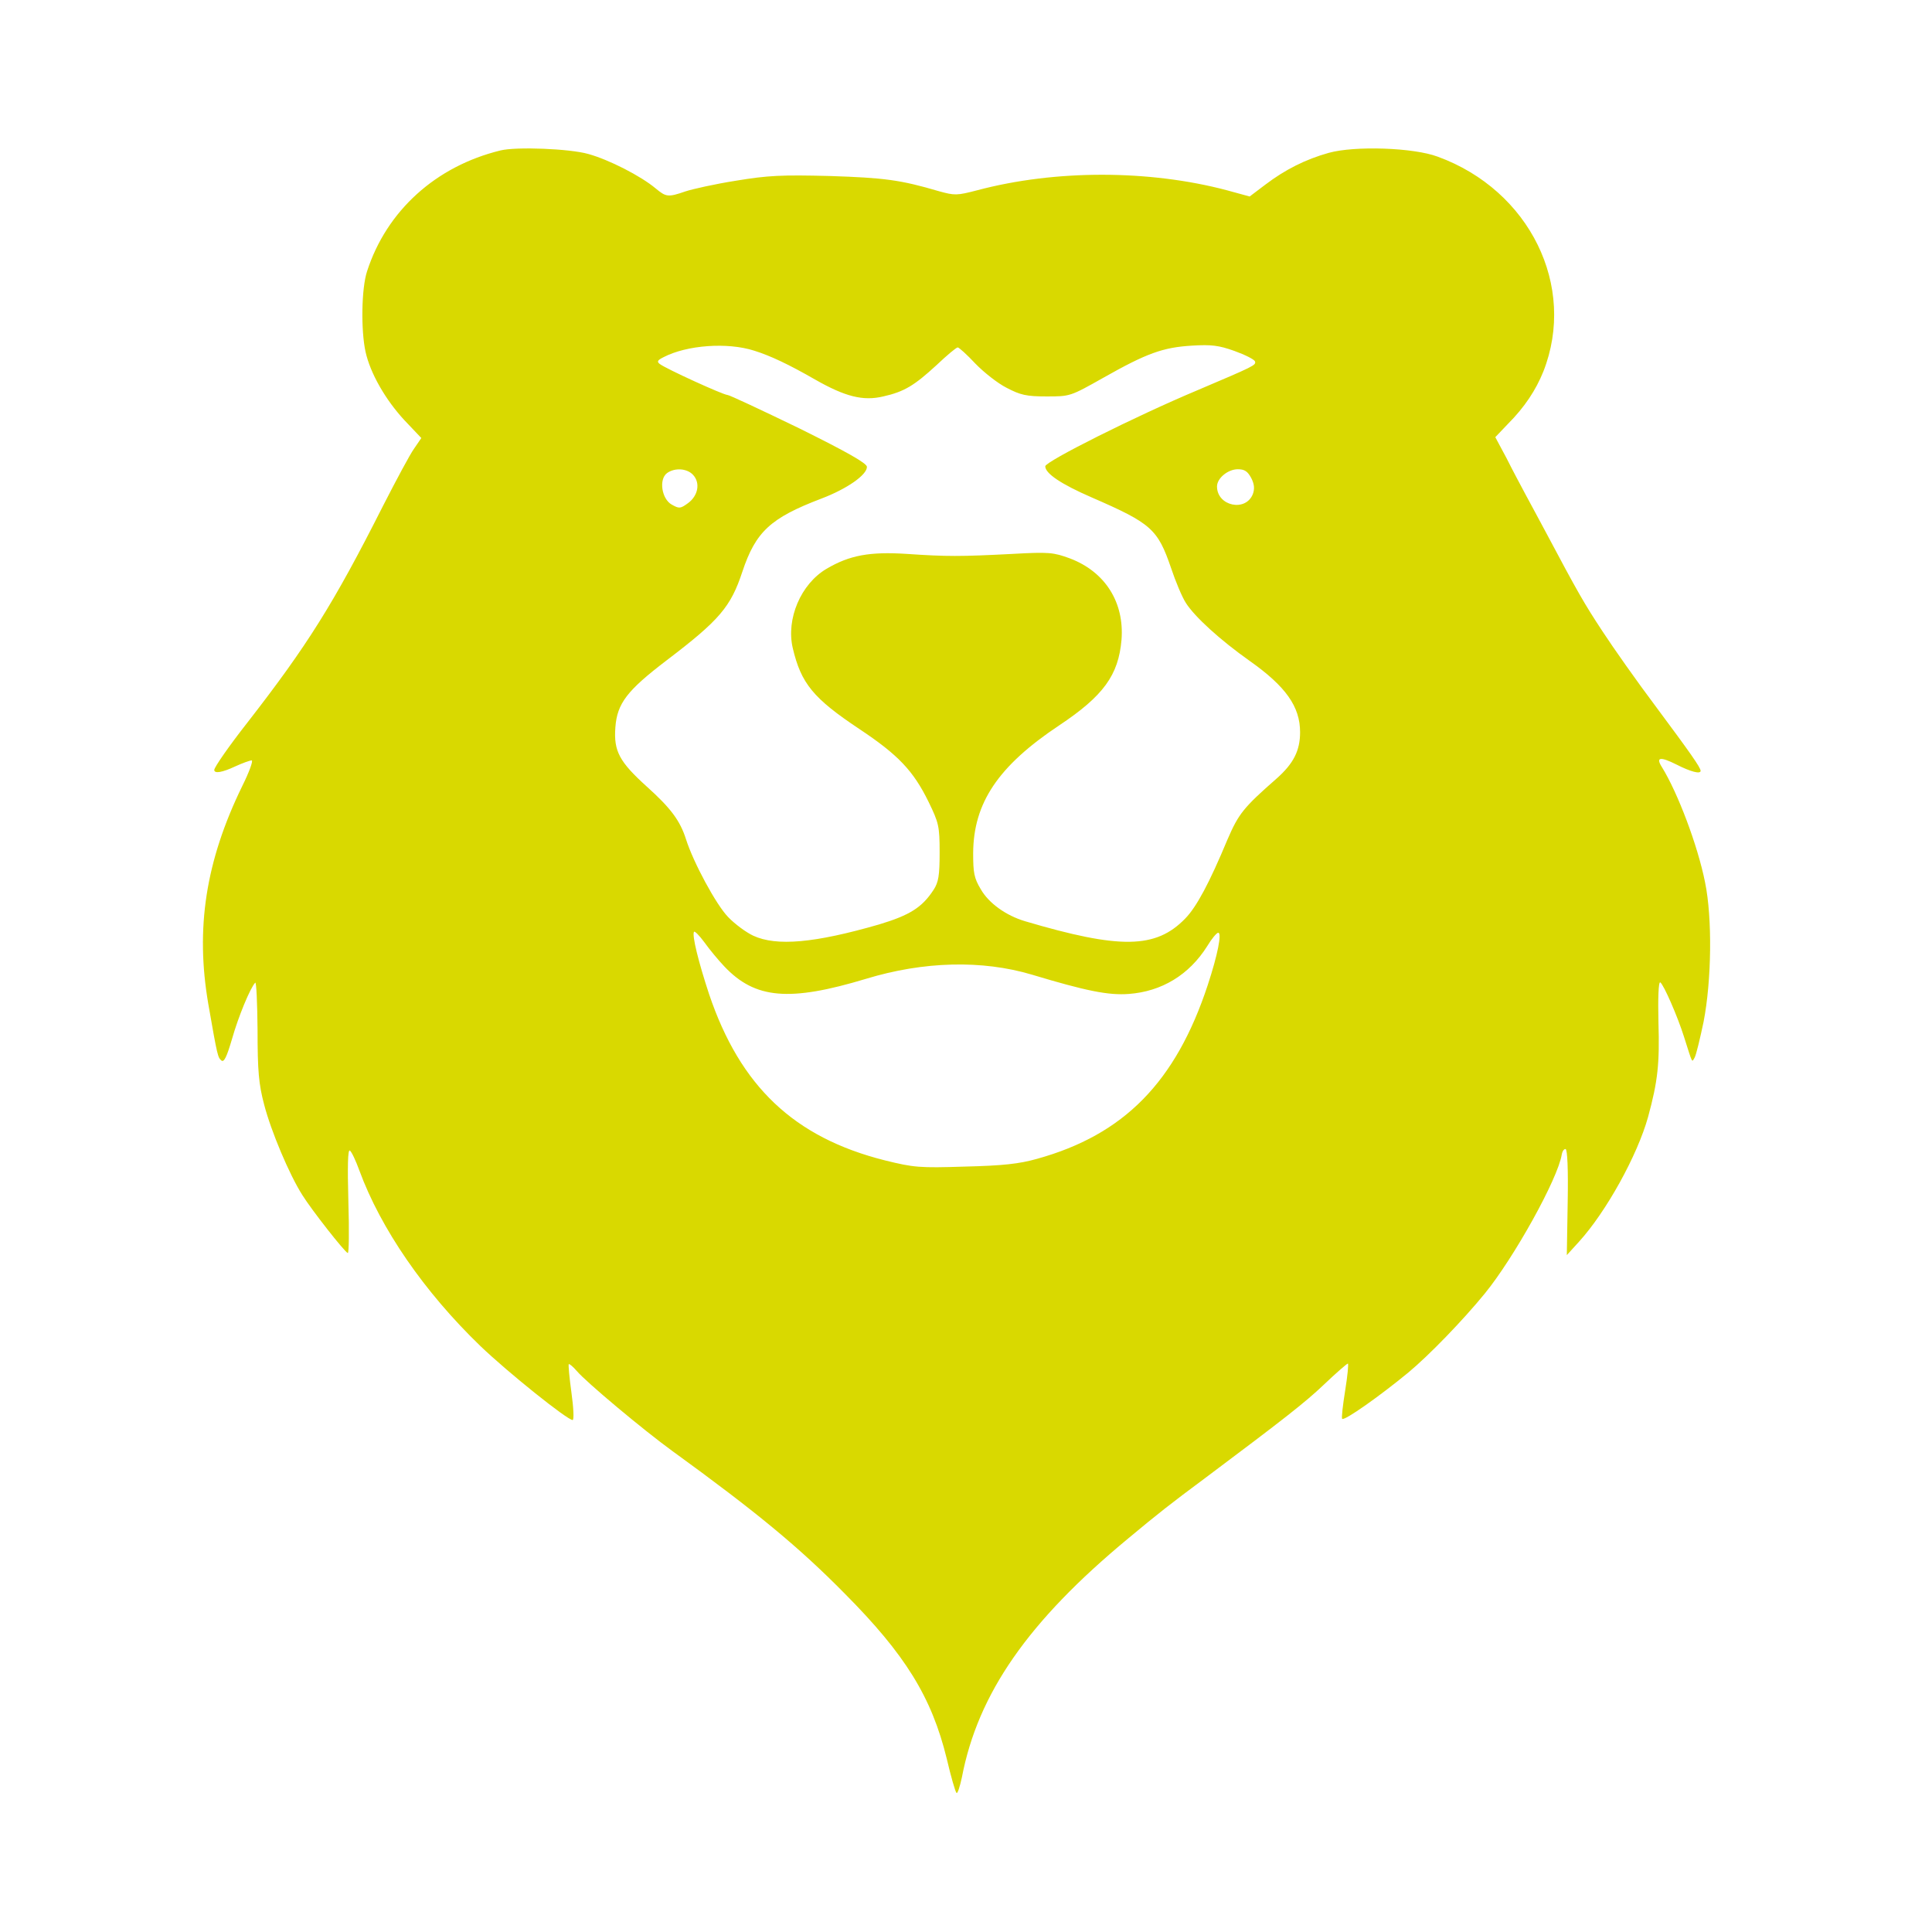 <svg width="51" height="51" viewBox="0 0 51 51" fill="none" xmlns="http://www.w3.org/2000/svg">
<path d="M13.213 3.971C11.506 4.387 10.206 5.563 9.689 7.163C9.54 7.618 9.525 8.724 9.65 9.289C9.775 9.854 10.175 10.552 10.676 11.093L11.122 11.563L10.934 11.838C10.825 11.987 10.457 12.677 10.104 13.367C8.804 15.94 8.107 17.046 6.541 19.061C6.048 19.689 5.656 20.254 5.656 20.324C5.656 20.426 5.86 20.395 6.212 20.23C6.4 20.144 6.596 20.073 6.643 20.073C6.69 20.073 6.58 20.379 6.392 20.756C5.429 22.732 5.155 24.505 5.499 26.505C5.742 27.901 5.75 27.909 5.844 27.995C5.915 28.05 5.985 27.901 6.126 27.422C6.29 26.842 6.604 26.081 6.737 25.94C6.768 25.909 6.792 26.473 6.799 27.195C6.799 28.277 6.831 28.622 6.972 29.156C7.152 29.854 7.637 31.007 7.982 31.548C8.232 31.948 9.094 33.046 9.18 33.077C9.212 33.093 9.219 32.473 9.196 31.713C9.172 30.795 9.18 30.34 9.235 30.371C9.282 30.403 9.392 30.638 9.486 30.897C10.05 32.434 11.201 34.105 12.681 35.532C13.409 36.23 14.976 37.485 15.116 37.485C15.156 37.485 15.14 37.156 15.085 36.764C15.03 36.364 14.999 36.026 15.014 36.011C15.03 35.995 15.124 36.074 15.226 36.191C15.469 36.481 16.988 37.752 17.756 38.309C19.972 39.917 21.092 40.842 22.298 42.066C23.895 43.673 24.593 44.795 24.992 46.426C25.102 46.897 25.219 47.305 25.25 47.329C25.274 47.36 25.337 47.172 25.391 46.921C25.814 44.701 27.145 42.795 29.777 40.615C30.568 39.956 30.897 39.697 31.805 39.023C33.888 37.462 34.452 37.022 34.946 36.552C35.267 36.246 35.556 35.995 35.58 35.995C35.603 35.995 35.572 36.317 35.51 36.701C35.447 37.093 35.408 37.43 35.431 37.454C35.494 37.509 36.426 36.85 37.178 36.23C37.734 35.767 38.619 34.85 39.19 34.152C39.966 33.203 41.125 31.116 41.227 30.474C41.242 30.387 41.289 30.324 41.328 30.332C41.375 30.348 41.399 30.858 41.383 31.744L41.36 33.132L41.681 32.779C42.401 31.987 43.224 30.497 43.505 29.485C43.764 28.536 43.811 28.073 43.779 26.991C43.764 26.356 43.779 25.909 43.827 25.932C43.92 25.995 44.288 26.842 44.453 27.367C44.688 28.105 44.657 28.05 44.735 27.916C44.774 27.846 44.876 27.422 44.97 26.975C45.181 25.893 45.205 24.238 45.009 23.289C44.813 22.309 44.288 20.928 43.873 20.254C43.701 19.987 43.819 19.963 44.257 20.183C44.625 20.371 44.892 20.442 44.892 20.348C44.892 20.261 44.61 19.862 43.717 18.661C43.216 17.995 42.581 17.093 42.299 16.661C41.814 15.924 41.649 15.634 40.819 14.073C40.631 13.728 40.389 13.265 40.271 13.054C40.154 12.834 39.926 12.41 39.77 12.097L39.472 11.54L39.801 11.195C40.248 10.748 40.545 10.293 40.741 9.806C41.626 7.555 40.381 5.022 37.953 4.136C37.303 3.893 35.76 3.846 35.079 4.034C34.46 4.206 33.92 4.481 33.403 4.873L32.988 5.187L32.385 5.022C30.341 4.481 27.866 4.473 25.799 5.022C25.258 5.163 25.203 5.163 24.78 5.046C23.77 4.748 23.34 4.693 21.906 4.646C20.63 4.614 20.277 4.63 19.424 4.771C18.875 4.857 18.28 4.991 18.092 5.053C17.638 5.21 17.583 5.203 17.309 4.975C16.918 4.646 16.072 4.214 15.531 4.065C15.038 3.924 13.629 3.869 13.213 3.971ZM19.909 9.257C20.34 9.391 20.833 9.626 21.515 10.018C22.314 10.473 22.783 10.591 23.316 10.465C23.872 10.34 24.138 10.175 24.718 9.642C24.992 9.383 25.242 9.171 25.282 9.171C25.313 9.171 25.524 9.359 25.744 9.595C25.971 9.83 26.339 10.12 26.574 10.238C26.934 10.426 27.091 10.465 27.623 10.465C28.25 10.465 28.25 10.465 29.127 9.971C30.278 9.32 30.701 9.171 31.461 9.124C31.977 9.093 32.173 9.116 32.588 9.265C32.87 9.367 33.105 9.485 33.129 9.54C33.16 9.642 33.105 9.665 31.61 10.301C29.965 10.991 27.592 12.183 27.592 12.309C27.592 12.497 28.007 12.779 28.821 13.132C30.388 13.814 30.56 13.963 30.912 14.991C31.03 15.344 31.202 15.759 31.304 15.916C31.539 16.285 32.212 16.897 32.988 17.446C33.943 18.12 34.319 18.654 34.319 19.328C34.319 19.814 34.147 20.152 33.708 20.544C32.823 21.32 32.698 21.477 32.4 22.167C31.923 23.312 31.586 23.94 31.288 24.246C30.513 25.046 29.573 25.062 27.052 24.316C26.558 24.167 26.104 23.846 25.892 23.477C25.712 23.179 25.689 23.038 25.689 22.52C25.697 21.195 26.347 20.222 27.96 19.148C29.127 18.371 29.526 17.822 29.605 16.889C29.683 15.901 29.174 15.093 28.242 14.74C27.811 14.583 27.701 14.567 26.723 14.622C25.352 14.693 24.984 14.693 23.942 14.622C22.963 14.559 22.431 14.654 21.82 15.014C21.139 15.414 20.747 16.34 20.927 17.108C21.147 18.042 21.468 18.434 22.682 19.242C23.707 19.924 24.107 20.34 24.514 21.171C24.78 21.72 24.804 21.807 24.804 22.505C24.804 23.116 24.773 23.289 24.647 23.485C24.342 23.956 24.013 24.16 23.206 24.403C21.499 24.897 20.497 24.983 19.886 24.701C19.698 24.614 19.4 24.395 19.22 24.207C18.907 23.885 18.304 22.771 18.108 22.152C17.951 21.658 17.701 21.328 17.074 20.764C16.354 20.113 16.197 19.83 16.244 19.203C16.291 18.567 16.55 18.23 17.599 17.43C18.993 16.371 19.291 16.018 19.596 15.093C19.948 14.034 20.34 13.673 21.679 13.163C22.36 12.905 22.885 12.536 22.885 12.324C22.885 12.23 22.36 11.932 21.092 11.304C20.105 10.826 19.252 10.426 19.204 10.426C19.095 10.426 17.583 9.736 17.419 9.61C17.333 9.548 17.356 9.508 17.513 9.43C18.131 9.108 19.204 9.03 19.909 9.257ZM18.296 12.536C18.492 12.748 18.429 13.085 18.163 13.281C17.959 13.43 17.928 13.43 17.732 13.32C17.466 13.171 17.387 12.654 17.607 12.489C17.811 12.34 18.139 12.363 18.296 12.536ZM33.027 12.614C33.113 12.779 33.121 12.905 33.074 13.038C32.886 13.524 32.126 13.359 32.126 12.842C32.126 12.622 32.416 12.387 32.675 12.387C32.855 12.387 32.933 12.442 33.027 12.614ZM19.118 25.509C19.933 26.371 20.833 26.45 22.862 25.838C24.381 25.375 25.924 25.336 27.239 25.728C28.673 26.16 29.26 26.277 29.793 26.238C30.662 26.175 31.39 25.736 31.868 24.975C31.985 24.779 32.119 24.622 32.157 24.622C32.26 24.622 32.142 25.21 31.884 25.995C31.038 28.567 29.667 29.956 27.373 30.591C26.903 30.724 26.464 30.771 25.47 30.795C24.264 30.834 24.122 30.819 23.355 30.63C20.959 30.026 19.541 28.677 18.719 26.246C18.437 25.391 18.265 24.693 18.319 24.599C18.335 24.567 18.46 24.693 18.593 24.873C18.727 25.062 18.962 25.344 19.118 25.509Z" fill="#D9D900"/>
</svg>
